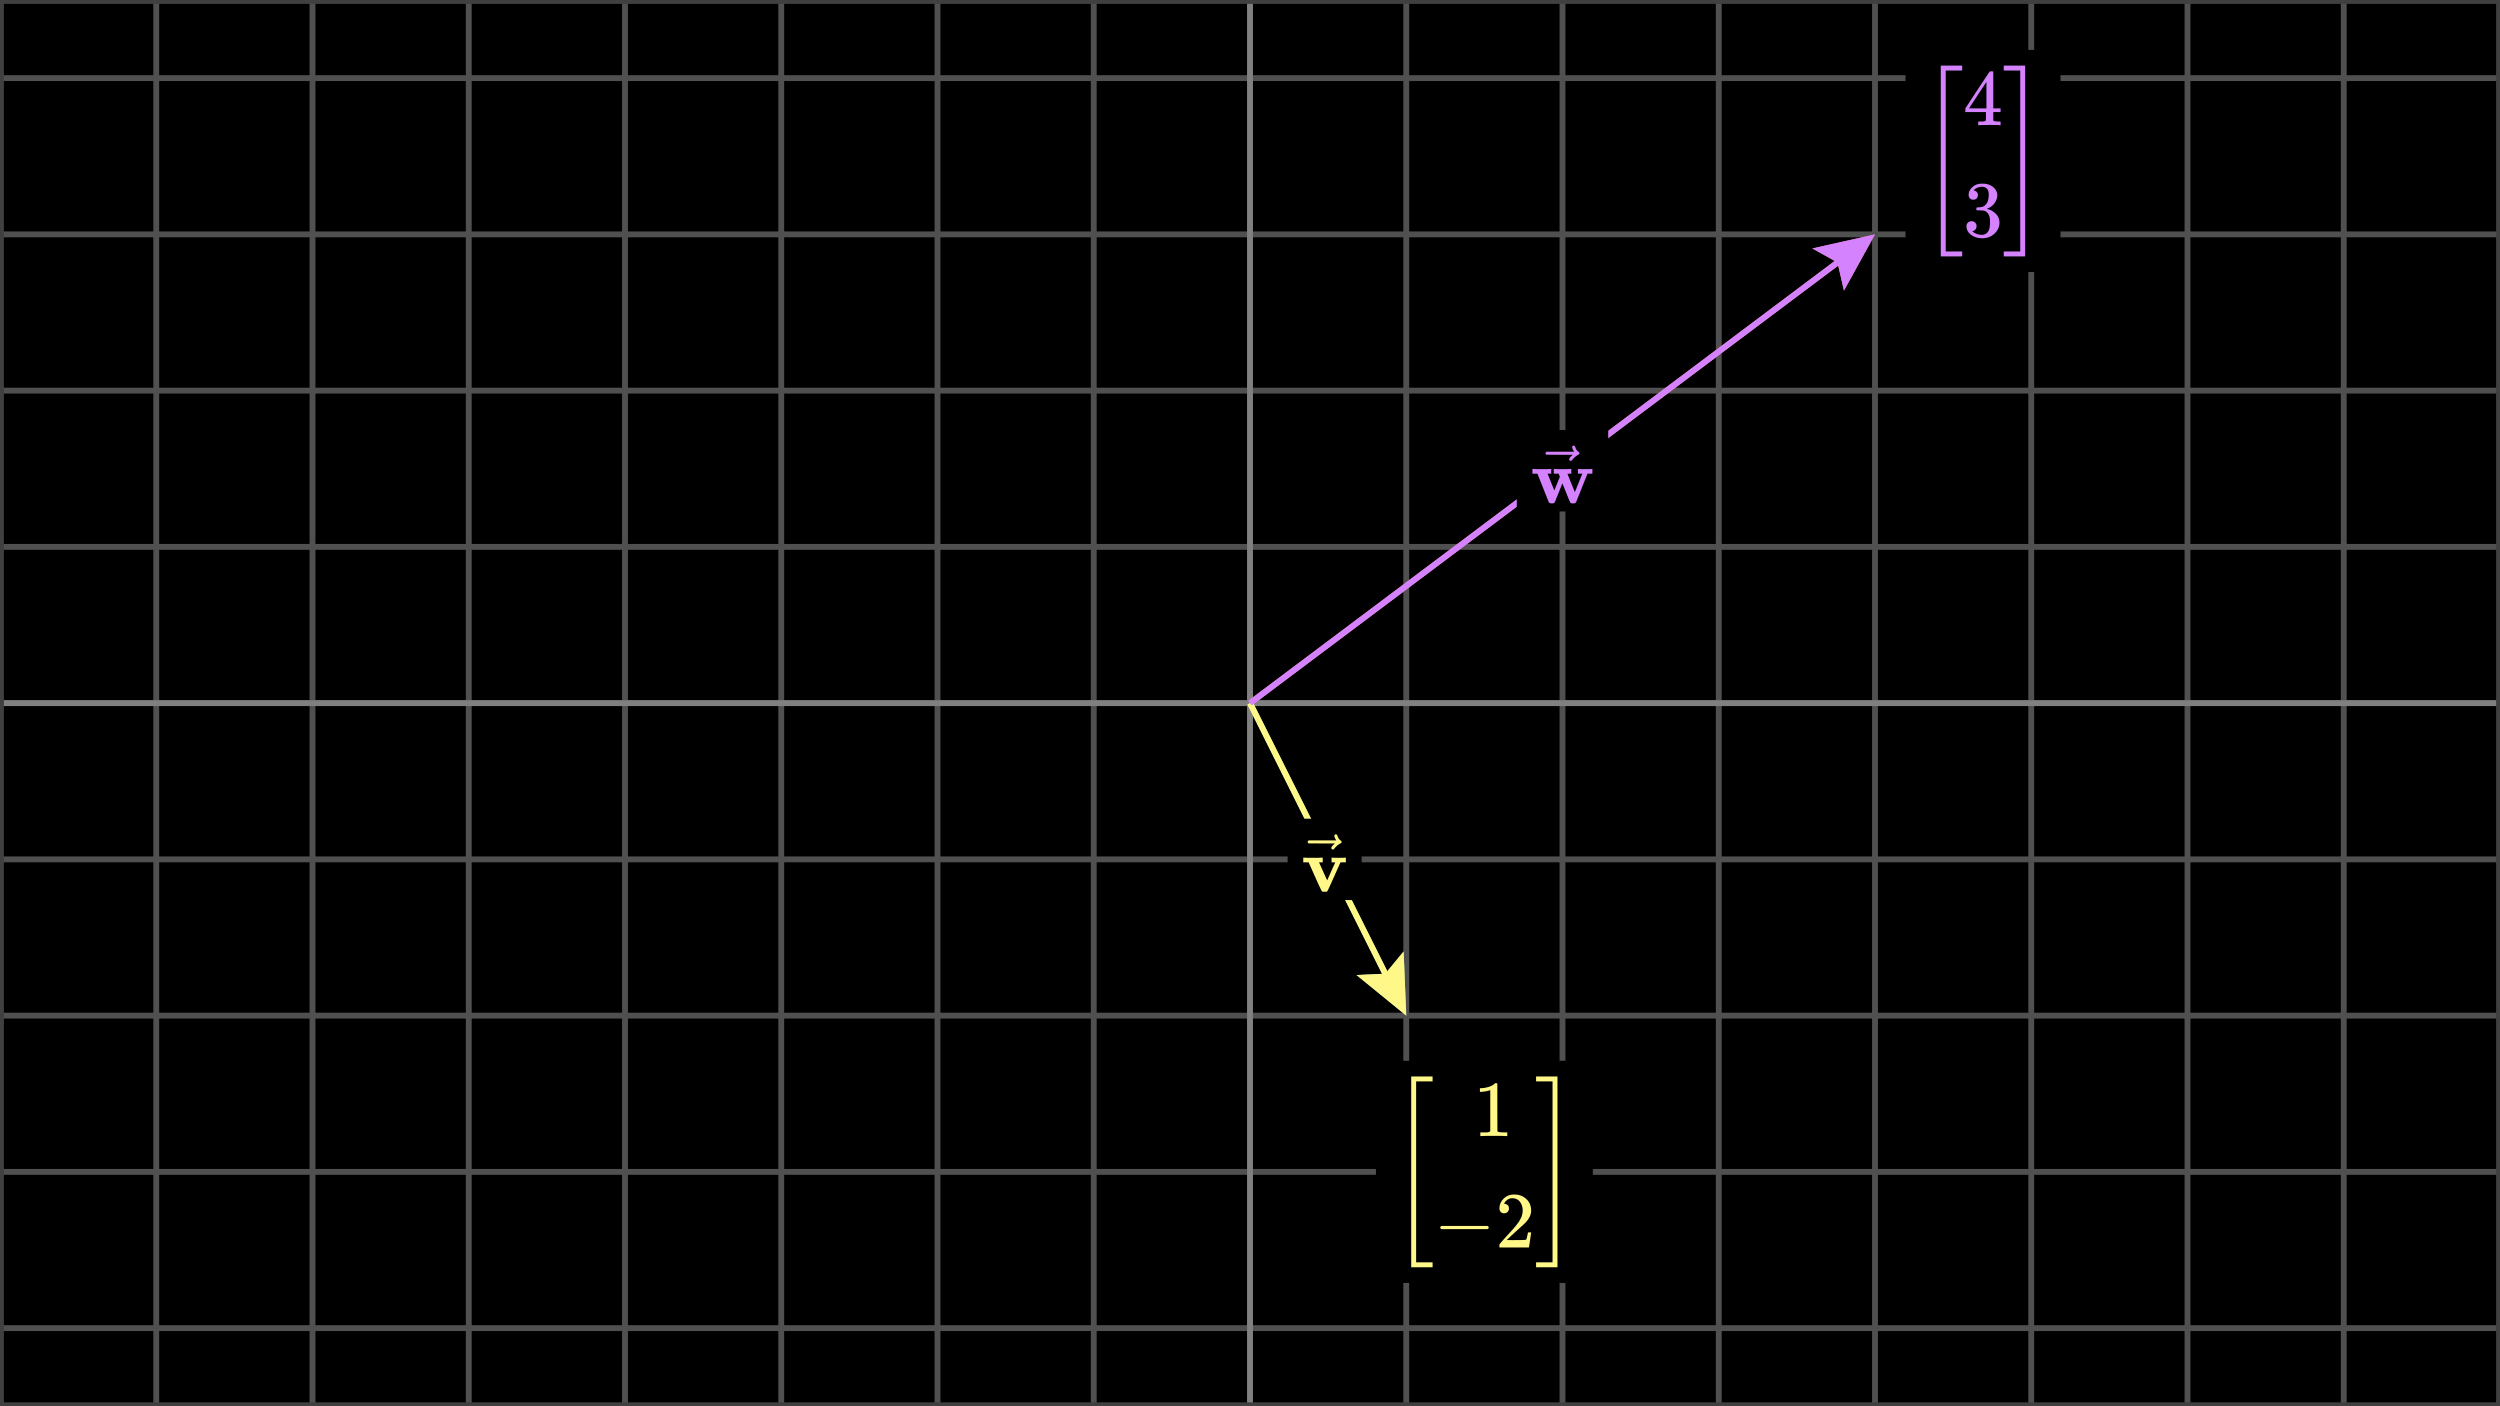 <svg width="640" height="360" viewBox="0 0 640 360" fill="none" xmlns="http://www.w3.org/2000/svg">
<rect x="0" y="0" width="640" height="360" fill="#333333" stroke="none"/>
<g clip-path="url(#clip0_1601_35072)">
<path d="M640 0H0V360H640V0Z" fill="black"/>
<g clip-path="url(#clip1_1601_35072)">
<path d="M0 20H640" stroke="#505050" stroke-width="1.5"/>
<path d="M0 60H640" stroke="#505050" stroke-width="1.5"/>
<path d="M0 100H640" stroke="#505050" stroke-width="1.5"/>
<path d="M0 140H640" stroke="#505050" stroke-width="1.5"/>
<path d="M0 180H640" stroke="#505050" stroke-width="1.5"/>
<path d="M0 220H640" stroke="#505050" stroke-width="1.5"/>
<path d="M0 260H640" stroke="#505050" stroke-width="1.5"/>
<path d="M0 300H640" stroke="#505050" stroke-width="1.5"/>
<path d="M0 340H640" stroke="#505050" stroke-width="1.5"/>
<path d="M0 0V360" stroke="#505050" stroke-width="1.5"/>
<path d="M40 0V360" stroke="#505050" stroke-width="1.5"/>
<path d="M80 0V360" stroke="#505050" stroke-width="1.5"/>
<path d="M120 0V360" stroke="#505050" stroke-width="1.5"/>
<path d="M160 0V360" stroke="#505050" stroke-width="1.5"/>
<path d="M200 0V360" stroke="#505050" stroke-width="1.5"/>
<path d="M240 0V360" stroke="#505050" stroke-width="1.5"/>
<path d="M280 0V360" stroke="#505050" stroke-width="1.5"/>
<path d="M320 0V360" stroke="#505050" stroke-width="1.5"/>
<path d="M360 0V360" stroke="#505050" stroke-width="1.5"/>
<path d="M400 0V360" stroke="#505050" stroke-width="1.5"/>
<path d="M440 0V360" stroke="#505050" stroke-width="1.5"/>
<path d="M480 0V360" stroke="#505050" stroke-width="1.5"/>
<path d="M520 0V360" stroke="#505050" stroke-width="1.5"/>
<path d="M560 0V360" stroke="#505050" stroke-width="1.5"/>
<path d="M600 0V360" stroke="#505050" stroke-width="1.5"/>
<path d="M640 0V360" stroke="#505050" stroke-width="1.5"/>
<rect x="352.236" y="271.565" width="55.529" height="56.87" fill="black"/>
<g clip-path="url(#clip2_1601_35072)">
<path d="M361.267 324.425V275.575H366.744V276.838H362.529V323.162H366.744V324.425H361.267Z" fill="#FFF888"/>
<path d="M381.507 279.067L381.242 279.169C381.052 279.237 380.781 279.305 380.428 279.373C380.075 279.441 379.681 279.488 379.247 279.515H378.86V278.579H379.247C379.885 278.552 380.475 278.45 381.018 278.273C381.561 278.097 381.941 277.934 382.158 277.785C382.376 277.635 382.566 277.486 382.729 277.337C382.756 277.296 382.837 277.275 382.973 277.275C383.095 277.275 383.21 277.316 383.319 277.398V283.486L383.339 289.595C383.434 289.69 383.516 289.751 383.584 289.778C383.652 289.805 383.815 289.832 384.073 289.86C384.33 289.887 384.751 289.9 385.335 289.9H385.864V290.837H385.64C385.355 290.796 384.276 290.776 382.403 290.776C380.557 290.776 379.491 290.796 379.206 290.837H378.962V289.9H379.491C379.79 289.9 380.048 289.9 380.265 289.9C380.482 289.9 380.652 289.893 380.774 289.88C380.896 289.866 381.005 289.846 381.1 289.819C381.195 289.792 381.249 289.778 381.262 289.778C381.276 289.778 381.317 289.744 381.385 289.676C381.453 289.608 381.493 289.581 381.507 289.595V279.067Z" fill="#FFF888"/>
<path d="M368.699 314.518C368.699 314.518 368.699 314.43 368.699 314.253C368.699 314.077 368.794 313.941 368.984 313.846H380.815C381.018 313.955 381.12 314.09 381.12 314.253C381.12 314.416 381.018 314.552 380.815 314.661H368.984C368.794 314.566 368.699 314.43 368.699 314.253V314.518Z" fill="#FFF888"/>
<path d="M385.05 310.609C384.683 310.609 384.392 310.487 384.174 310.242C383.957 309.998 383.849 309.699 383.849 309.346C383.849 308.382 384.208 307.548 384.928 306.842C385.647 306.136 386.543 305.783 387.616 305.783C388.851 305.783 389.883 306.163 390.711 306.923C391.539 307.683 391.96 308.668 391.973 309.876C391.973 310.459 391.837 311.016 391.566 311.545C391.294 312.075 390.969 312.536 390.589 312.93C390.208 313.324 389.665 313.826 388.96 314.437C388.471 314.858 387.792 315.482 386.923 316.31L385.722 317.451L387.269 317.471C389.401 317.471 390.534 317.437 390.67 317.369C390.765 317.342 390.928 316.738 391.159 315.557V315.496H391.973V315.557C391.96 315.598 391.871 316.215 391.708 317.41C391.546 318.604 391.444 319.229 391.403 319.283V319.344H383.849V318.957V318.713C383.849 318.618 383.889 318.516 383.971 318.408C384.052 318.299 384.256 318.061 384.582 317.695C384.975 317.26 385.315 316.88 385.6 316.555C385.722 316.419 385.953 316.168 386.292 315.801C386.631 315.435 386.862 315.184 386.984 315.048C387.107 314.912 387.303 314.688 387.575 314.376C387.846 314.064 388.036 313.833 388.145 313.683C388.254 313.534 388.41 313.331 388.613 313.073C388.817 312.815 388.96 312.597 389.041 312.421C389.122 312.245 389.224 312.048 389.346 311.83C389.469 311.613 389.557 311.396 389.611 311.179C389.665 310.962 389.713 310.758 389.754 310.568C389.794 310.378 389.815 310.154 389.815 309.896C389.815 309.041 389.584 308.301 389.122 307.677C388.661 307.052 388.002 306.74 387.147 306.74C386.699 306.74 386.306 306.855 385.966 307.086C385.627 307.317 385.389 307.541 385.254 307.758C385.118 307.975 385.05 308.104 385.05 308.145C385.05 308.158 385.084 308.165 385.152 308.165C385.396 308.165 385.647 308.26 385.905 308.45C386.163 308.64 386.292 308.953 386.292 309.387C386.292 309.726 386.183 310.011 385.966 310.242C385.749 310.473 385.444 310.595 385.05 310.609Z" fill="#FFF888"/>
<path d="M393.236 276.838V275.575H398.713V324.425H393.236V323.162H397.451V276.838H393.236Z" fill="#FFF888"/>
</g>
<rect x="487.81" y="12.774" width="39.68" height="56.87" fill="black"/>
<g clip-path="url(#clip3_1601_35072)">
<path d="M496.839 65.631V16.788H502.316V18.05H498.102V64.369H502.316V65.631H496.839Z" fill="#D582FF"/>
<path d="M511.967 32.048C511.722 32.007 510.847 31.987 509.34 31.987C507.766 31.987 506.856 32.007 506.612 32.048H506.429V31.111H507.06C507.332 31.111 507.515 31.111 507.61 31.111C507.705 31.111 507.82 31.098 507.956 31.071C508.092 31.043 508.187 31.009 508.241 30.969C508.295 30.928 508.343 30.874 508.383 30.806C508.397 30.779 508.404 30.412 508.404 29.706V28.689H503.131V27.752L506.205 23.049C508.282 19.9 509.334 18.319 509.361 18.305C509.388 18.278 509.53 18.264 509.788 18.264H510.155L510.277 18.386V27.752H512.15V28.689H510.277V29.727C510.277 30.283 510.277 30.609 510.277 30.704C510.277 30.799 510.318 30.881 510.399 30.948C510.508 31.043 510.895 31.098 511.56 31.111H512.15V32.048H511.967ZM508.526 27.752V20.952L504.067 27.732L506.286 27.752H508.526Z" fill="#D582FF"/>
<path d="M505.146 51.125C504.78 51.125 504.495 51.01 504.291 50.779C504.088 50.548 503.979 50.249 503.965 49.883C503.965 49.136 504.291 48.471 504.943 47.888C505.594 47.304 506.381 47.012 507.304 47.012C507.779 47.012 508.078 47.019 508.2 47.033C509.205 47.196 509.972 47.555 510.501 48.112C511.03 48.668 511.302 49.272 511.315 49.924C511.315 50.63 511.085 51.315 510.623 51.98C510.162 52.645 509.524 53.127 508.709 53.426L508.648 53.466C508.648 53.48 508.709 53.5 508.831 53.527C508.954 53.555 509.15 53.616 509.422 53.711C509.693 53.806 509.951 53.948 510.195 54.138C511.308 54.858 511.865 55.808 511.865 56.989C511.865 58.061 511.444 58.998 510.603 59.798C509.761 60.599 508.696 60.999 507.406 60.999C506.32 60.999 505.384 60.708 504.597 60.124C503.809 59.54 503.416 58.801 503.416 57.905C503.416 57.525 503.538 57.219 503.782 56.989C504.026 56.758 504.332 56.636 504.698 56.622C505.078 56.622 505.391 56.744 505.635 56.989C505.879 57.233 506.001 57.538 506.001 57.905C506.001 58.054 505.981 58.19 505.94 58.312C505.9 58.434 505.852 58.543 505.798 58.638C505.743 58.733 505.669 58.814 505.574 58.882C505.479 58.95 505.397 59.004 505.329 59.045C505.262 59.086 505.194 59.113 505.126 59.126C505.058 59.14 505.004 59.16 504.963 59.188L504.882 59.208C505.574 59.819 506.415 60.124 507.406 60.124C508.153 60.124 508.716 59.764 509.096 59.045C509.327 58.597 509.442 57.912 509.442 56.989V56.581C509.442 55.292 509.008 54.43 508.139 53.996C507.936 53.914 507.522 53.867 506.897 53.853L506.042 53.833L505.981 53.792C505.954 53.751 505.94 53.643 505.94 53.466C505.94 53.222 505.995 53.1 506.103 53.1C506.483 53.1 506.877 53.066 507.284 52.998C507.746 52.93 508.166 52.645 508.546 52.143C508.926 51.641 509.116 50.881 509.116 49.863V49.7C509.116 48.926 508.879 48.39 508.404 48.091C508.105 47.901 507.786 47.806 507.447 47.806C507.013 47.806 506.612 47.881 506.246 48.03C505.879 48.18 505.621 48.336 505.472 48.498C505.323 48.661 505.248 48.743 505.248 48.743H505.309C505.35 48.756 505.404 48.77 505.472 48.784C505.54 48.797 505.608 48.831 505.676 48.885C505.743 48.94 505.825 48.987 505.92 49.028C506.015 49.069 506.083 49.143 506.124 49.252C506.164 49.36 506.219 49.462 506.286 49.557C506.354 49.652 506.375 49.788 506.347 49.964C506.347 50.263 506.252 50.528 506.062 50.758C505.872 50.989 505.567 51.111 505.146 51.125Z" fill="#D582FF"/>
<path d="M512.964 18.05V16.788H518.441V65.631H512.964V64.369H517.179V18.05H512.964Z" fill="#D582FF"/>
</g>
</g>
<path d="M0 180H640" stroke="#808080" stroke-width="1.5"/>
<path d="M320 0V360" stroke="#808080" stroke-width="1.5"/>
<path d="M640 0H0V360H640V0Z" stroke="#404040" stroke-width="2"/>
<path d="M359.329 243.565L360 260L347.254 249.602L354.633 249.267L359.329 243.565Z" fill="#92D192"/>
<path d="M320 180L358.211 256.422" stroke="#92D192" stroke-width="1.5"/>
<path d="M463.95 63.6L480 60L472.05 74.4L470.4 67.2L463.95 63.6Z" fill="#F2777A"/>
<path d="M320 180L476.8 62.4" stroke="#F2777A" stroke-width="1.5"/>
<path d="M359.329 243.565L360 260L347.254 249.602L354.633 249.267L359.329 243.565Z" fill="#FFF888"/>
<path d="M320 180L358.211 256.422" stroke="#FFF888" stroke-width="1.5"/>
<path d="M463.95 63.6L480 60L472.05 74.4L470.4 67.2L463.95 63.6Z" fill="#D582FF"/>
<path d="M320 180L476.8 62.4" stroke="#D582FF" stroke-width="1.5"/>
<path d="M348.574 209.587H329.637V230.413H348.574V209.587Z" fill="black"/>
<g clip-path="url(#clip4_1601_35072)">
<path d="M341.015 219.544C341.173 219.584 341.789 219.603 342.865 219.603C343.823 219.603 344.341 219.584 344.42 219.544H344.538V220.764H343.16L341.173 225.212C340.373 227.022 339.913 228.006 339.795 228.164C339.69 228.295 339.566 228.36 339.421 228.36C339.395 228.36 339.349 228.36 339.284 228.36C339.218 228.36 339.153 228.354 339.087 228.341H338.792C338.595 228.341 338.438 228.242 338.319 228.045C338.201 227.849 337.919 227.258 337.473 226.274C337.276 225.841 337.119 225.487 337.001 225.212L335.013 220.764H333.636V219.544H333.793C333.99 219.584 334.718 219.603 335.978 219.603C337.381 219.603 338.201 219.584 338.438 219.544H338.615V220.764H337.67L338.713 223.086C339.382 224.595 339.736 225.349 339.776 225.349C339.776 225.336 340.11 224.582 340.779 223.086C341.448 221.591 341.796 220.823 341.822 220.784C341.822 220.771 341.665 220.764 341.35 220.764H340.878V219.544H341.015Z" fill="#FFF888"/>
<path d="M341.596 213.975C341.596 213.87 341.629 213.778 341.694 213.7C341.76 213.621 341.858 213.582 341.99 213.582C342.081 213.582 342.16 213.614 342.226 213.68C342.291 213.732 342.357 213.857 342.422 214.054C342.554 214.539 342.823 214.913 343.229 215.176C343.374 215.267 343.446 215.386 343.446 215.53C343.446 215.648 343.426 215.727 343.387 215.766C343.347 215.805 343.256 215.864 343.111 215.943C342.547 216.232 342.055 216.645 341.635 217.183C341.609 217.209 341.576 217.248 341.537 217.301C341.498 217.353 341.465 217.393 341.439 217.419C341.412 217.445 341.38 217.458 341.34 217.458C341.301 217.458 341.255 217.465 341.202 217.478C341.111 217.478 341.025 217.445 340.947 217.38C340.868 217.314 340.822 217.216 340.809 217.084C340.809 216.835 341.117 216.448 341.734 215.923H338.369L335.004 215.904C334.833 215.786 334.748 215.661 334.748 215.53C334.748 215.438 334.833 215.307 335.004 215.136H342.068C341.753 214.638 341.596 214.251 341.596 213.975Z" fill="#FFF888"/>
</g>
<path d="M411.699 110.09H388.301V130.936H411.699V110.09Z" fill="black"/>
<g clip-path="url(#clip5_1601_35072)">
<path d="M404.088 120.047C404.245 120.086 404.888 120.106 406.016 120.106C407 120.106 407.512 120.086 407.551 120.047H407.65V121.267H406.39L403.478 128.568C403.464 128.582 403.445 128.601 403.418 128.627C403.392 128.654 403.366 128.68 403.34 128.706C403.314 128.732 403.3 128.746 403.3 128.746C403.3 128.746 403.281 128.759 403.241 128.785C403.202 128.811 403.189 128.824 403.202 128.824C403.215 128.824 403.189 128.831 403.123 128.844C403.058 128.857 403.031 128.857 403.045 128.844C403.058 128.831 403.031 128.837 402.966 128.864C402.9 128.89 402.861 128.89 402.848 128.864C402.835 128.837 402.782 128.837 402.69 128.864H402.474C402.251 128.864 402.093 128.798 402.002 128.667C401.91 128.536 401.726 128.116 401.45 127.407C401.241 126.882 401.063 126.443 400.919 126.089L399.974 123.727L399.03 126.089C398.899 126.43 398.728 126.856 398.518 127.368C398.243 128.09 398.059 128.516 397.967 128.647C397.875 128.778 397.718 128.851 397.495 128.864H397.259C397.022 128.864 396.865 128.851 396.786 128.824C396.708 128.798 396.609 128.713 396.491 128.568L393.578 121.267H392.299V120.047H392.437C392.634 120.086 393.342 120.106 394.562 120.106C395.914 120.106 396.708 120.086 396.944 120.047H397.121V121.267H396.176L397.908 125.557L399.325 122.054L399.01 121.267H397.77V120.047H397.908C398.065 120.086 398.702 120.106 399.817 120.106C401.142 120.106 401.903 120.086 402.1 120.047H402.257V121.267H401.765C401.437 121.267 401.273 121.28 401.273 121.306C401.286 121.359 401.601 122.153 402.218 123.688C402.835 125.223 403.15 125.99 403.163 125.99L405.072 121.267H403.95V120.047H404.088Z" fill="#D582FF"/>
<path d="M402.484 114.477C402.484 114.372 402.516 114.281 402.582 114.202C402.648 114.123 402.746 114.084 402.877 114.084C402.969 114.084 403.048 114.117 403.113 114.182C403.179 114.235 403.245 114.359 403.31 114.556C403.441 115.042 403.71 115.415 404.117 115.678C404.261 115.77 404.334 115.888 404.334 116.032C404.334 116.15 404.314 116.229 404.275 116.268C404.235 116.308 404.143 116.367 403.999 116.445C403.435 116.734 402.943 117.147 402.523 117.685C402.497 117.712 402.464 117.751 402.425 117.803C402.385 117.856 402.352 117.895 402.326 117.921C402.3 117.948 402.267 117.961 402.228 117.961C402.188 117.961 402.143 117.967 402.09 117.98C401.998 117.98 401.913 117.948 401.834 117.882C401.756 117.816 401.71 117.718 401.696 117.587C401.696 117.338 402.005 116.951 402.621 116.426H399.256L395.891 116.406C395.72 116.288 395.635 116.163 395.635 116.032C395.635 115.94 395.72 115.809 395.891 115.639H402.956C402.641 115.14 402.484 114.753 402.484 114.477Z" fill="#D582FF"/>
</g>
</g>
<defs>
<clipPath id="clip0_1601_35072">
<rect width="640" height="360" fill="white"/>
</clipPath>
<clipPath id="clip1_1601_35072">
<rect width="640" height="360" fill="white"/>
</clipPath>
<clipPath id="clip2_1601_35072">
<rect width="47.529" height="48.87" fill="white" transform="translate(356.236 275.565)"/>
</clipPath>
<clipPath id="clip3_1601_35072">
<rect width="31.68" height="48.87" fill="white" transform="translate(491.81 16.774)"/>
</clipPath>
<clipPath id="clip4_1601_35072">
<rect width="11.945" height="16.669" fill="white" transform="translate(333.124 211.613)"/>
</clipPath>
<clipPath id="clip5_1601_35072">
<rect width="16.356" height="16.669" fill="white" transform="translate(391.806 112.116)"/>
</clipPath>
</defs>
</svg>

